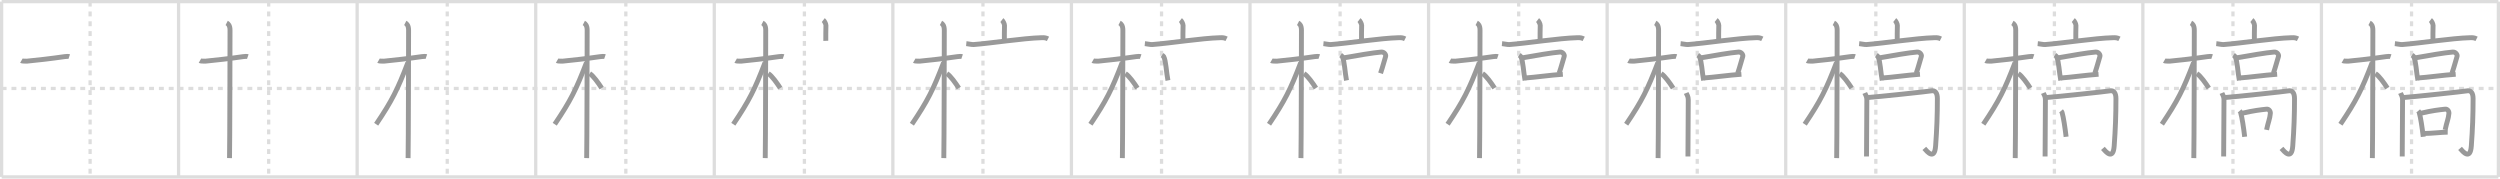 <svg width="1526px" height="109px" viewBox="0 0 1526 109" xmlns="http://www.w3.org/2000/svg" xmlns:xlink="http://www.w3.org/1999/xlink" xml:space="preserve" version="1.1" baseProfile="full">
<line x1="1" y1="1" x2="1525" y2="1" style="stroke:#ddd;stroke-width:2"></line>
<line x1="1" y1="1" x2="1" y2="108" style="stroke:#ddd;stroke-width:2"></line>
<line x1="1" y1="108" x2="1525" y2="108" style="stroke:#ddd;stroke-width:2"></line>
<line x1="1525" y1="1" x2="1525" y2="108" style="stroke:#ddd;stroke-width:2"></line>
<line x1="109" y1="1" x2="109" y2="108" style="stroke:#ddd;stroke-width:2"></line>
<line x1="218" y1="1" x2="218" y2="108" style="stroke:#ddd;stroke-width:2"></line>
<line x1="327" y1="1" x2="327" y2="108" style="stroke:#ddd;stroke-width:2"></line>
<line x1="436" y1="1" x2="436" y2="108" style="stroke:#ddd;stroke-width:2"></line>
<line x1="545" y1="1" x2="545" y2="108" style="stroke:#ddd;stroke-width:2"></line>
<line x1="654" y1="1" x2="654" y2="108" style="stroke:#ddd;stroke-width:2"></line>
<line x1="763" y1="1" x2="763" y2="108" style="stroke:#ddd;stroke-width:2"></line>
<line x1="872" y1="1" x2="872" y2="108" style="stroke:#ddd;stroke-width:2"></line>
<line x1="981" y1="1" x2="981" y2="108" style="stroke:#ddd;stroke-width:2"></line>
<line x1="1090" y1="1" x2="1090" y2="108" style="stroke:#ddd;stroke-width:2"></line>
<line x1="1199" y1="1" x2="1199" y2="108" style="stroke:#ddd;stroke-width:2"></line>
<line x1="1308" y1="1" x2="1308" y2="108" style="stroke:#ddd;stroke-width:2"></line>
<line x1="1417" y1="1" x2="1417" y2="108" style="stroke:#ddd;stroke-width:2"></line>
<line x1="1" y1="54" x2="1525" y2="54" style="stroke:#ddd;stroke-width:2;stroke-dasharray:3 3"></line>
<line x1="55" y1="1" x2="55" y2="108" style="stroke:#ddd;stroke-width:2;stroke-dasharray:3 3"></line>
<line x1="164" y1="1" x2="164" y2="108" style="stroke:#ddd;stroke-width:2;stroke-dasharray:3 3"></line>
<line x1="273" y1="1" x2="273" y2="108" style="stroke:#ddd;stroke-width:2;stroke-dasharray:3 3"></line>
<line x1="382" y1="1" x2="382" y2="108" style="stroke:#ddd;stroke-width:2;stroke-dasharray:3 3"></line>
<line x1="491" y1="1" x2="491" y2="108" style="stroke:#ddd;stroke-width:2;stroke-dasharray:3 3"></line>
<line x1="600" y1="1" x2="600" y2="108" style="stroke:#ddd;stroke-width:2;stroke-dasharray:3 3"></line>
<line x1="709" y1="1" x2="709" y2="108" style="stroke:#ddd;stroke-width:2;stroke-dasharray:3 3"></line>
<line x1="818" y1="1" x2="818" y2="108" style="stroke:#ddd;stroke-width:2;stroke-dasharray:3 3"></line>
<line x1="927" y1="1" x2="927" y2="108" style="stroke:#ddd;stroke-width:2;stroke-dasharray:3 3"></line>
<line x1="1036" y1="1" x2="1036" y2="108" style="stroke:#ddd;stroke-width:2;stroke-dasharray:3 3"></line>
<line x1="1145" y1="1" x2="1145" y2="108" style="stroke:#ddd;stroke-width:2;stroke-dasharray:3 3"></line>
<line x1="1254" y1="1" x2="1254" y2="108" style="stroke:#ddd;stroke-width:2;stroke-dasharray:3 3"></line>
<line x1="1363" y1="1" x2="1363" y2="108" style="stroke:#ddd;stroke-width:2;stroke-dasharray:3 3"></line>
<line x1="1472" y1="1" x2="1472" y2="108" style="stroke:#ddd;stroke-width:2;stroke-dasharray:3 3"></line>
<path d="M13.03,37.07c0.35,0.2,2.45,0.33,3.39,0.26c4.05-0.33,16.54-1.79,23.04-2.77c0.94-0.14,2.21-0.2,2.8,0" style="fill:none;stroke:#999;stroke-width:3"></path>

<path d="M122.03,37.07c0.35,0.2,2.45,0.33,3.39,0.26c4.05-0.33,16.54-1.79,23.04-2.77c0.94-0.14,2.21-0.2,2.8,0" style="fill:none;stroke:#999;stroke-width:3"></path>
<path d="M138.36,14c0.91,0.47,2.04,1.5,2.04,4.42c0,0.95-0.12,72.25-0.3,78.08" style="fill:none;stroke:#999;stroke-width:3"></path>

<path d="M231.03,37.07c0.35,0.2,2.45,0.33,3.39,0.26c4.05-0.33,16.54-1.79,23.04-2.77c0.94-0.14,2.21-0.2,2.8,0" style="fill:none;stroke:#999;stroke-width:3"></path>
<path d="M247.36,14c0.91,0.47,2.04,1.5,2.04,4.42c0,0.95-0.12,72.25-0.3,78.08" style="fill:none;stroke:#999;stroke-width:3"></path>
<path d="M248.94,38.28c-6.23,16.34-9.69,23.25-19.33,37.56" style="fill:none;stroke:#999;stroke-width:3"></path>

<path d="M340.03,37.07c0.35,0.2,2.45,0.33,3.39,0.26c4.05-0.33,16.54-1.79,23.04-2.77c0.94-0.14,2.21-0.2,2.8,0" style="fill:none;stroke:#999;stroke-width:3"></path>
<path d="M356.36,14c0.91,0.47,2.04,1.5,2.04,4.42c0,0.95-0.12,72.25-0.3,78.08" style="fill:none;stroke:#999;stroke-width:3"></path>
<path d="M357.94,38.28c-6.23,16.34-9.69,23.25-19.33,37.56" style="fill:none;stroke:#999;stroke-width:3"></path>
<path d="M359.97,44.9c2.37,1.59,5.28,5.76,7.28,8.85" style="fill:none;stroke:#999;stroke-width:3"></path>

<path d="M449.03,37.07c0.35,0.2,2.45,0.33,3.39,0.26c4.05-0.33,16.54-1.79,23.04-2.77c0.94-0.14,2.21-0.2,2.8,0" style="fill:none;stroke:#999;stroke-width:3"></path>
<path d="M465.36,14c0.91,0.47,2.04,1.5,2.04,4.42c0,0.95-0.12,72.25-0.3,78.08" style="fill:none;stroke:#999;stroke-width:3"></path>
<path d="M466.94,38.28c-6.23,16.34-9.69,23.25-19.33,37.56" style="fill:none;stroke:#999;stroke-width:3"></path>
<path d="M468.97,44.9c2.37,1.59,5.28,5.76,7.28,8.85" style="fill:none;stroke:#999;stroke-width:3"></path>
<path d="M502.54,12.25c0.61,0.47,1.61,2.29,1.61,3.22c0,3.45-0.19,6.54-0.08,9.46" style="fill:none;stroke:#999;stroke-width:3"></path>

<path d="M558.03,37.07c0.35,0.2,2.45,0.33,3.39,0.26c4.05-0.33,16.54-1.79,23.04-2.77c0.94-0.14,2.21-0.2,2.8,0" style="fill:none;stroke:#999;stroke-width:3"></path>
<path d="M574.36,14c0.91,0.47,2.04,1.5,2.04,4.42c0,0.95-0.12,72.25-0.3,78.08" style="fill:none;stroke:#999;stroke-width:3"></path>
<path d="M575.94,38.28c-6.23,16.34-9.69,23.25-19.33,37.56" style="fill:none;stroke:#999;stroke-width:3"></path>
<path d="M577.97,44.9c2.37,1.59,5.28,5.76,7.28,8.85" style="fill:none;stroke:#999;stroke-width:3"></path>
<path d="M611.54,12.25c0.61,0.47,1.61,2.29,1.61,3.22c0,3.45-0.19,6.54-0.08,9.46" style="fill:none;stroke:#999;stroke-width:3"></path>
<path d="M589.82,26.63c1.06,0.1,3.46,0.64,4.49,0.56c10.84-0.82,30.17-3.88,41.45-4.18c1.74-0.05,2.63,0.05,3.93,0.71" style="fill:none;stroke:#999;stroke-width:3"></path>

<path d="M667.03,37.07c0.35,0.2,2.45,0.33,3.39,0.26c4.05-0.33,16.54-1.79,23.04-2.77c0.94-0.14,2.21-0.2,2.8,0" style="fill:none;stroke:#999;stroke-width:3"></path>
<path d="M683.36,14c0.91,0.47,2.04,1.5,2.04,4.42c0,0.95-0.12,72.25-0.3,78.08" style="fill:none;stroke:#999;stroke-width:3"></path>
<path d="M684.94,38.28c-6.23,16.34-9.69,23.25-19.33,37.56" style="fill:none;stroke:#999;stroke-width:3"></path>
<path d="M686.97,44.9c2.37,1.59,5.28,5.76,7.28,8.85" style="fill:none;stroke:#999;stroke-width:3"></path>
<path d="M720.54,12.25c0.61,0.47,1.61,2.29,1.61,3.22c0,3.45-0.19,6.54-0.08,9.46" style="fill:none;stroke:#999;stroke-width:3"></path>
<path d="M698.82,26.63c1.06,0.1,3.46,0.64,4.49,0.56c10.84-0.82,30.17-3.88,41.45-4.18c1.74-0.05,2.63,0.05,3.93,0.71" style="fill:none;stroke:#999;stroke-width:3"></path>
<path d="M709.28,33.67c0.41,0.27,0.84,0.49,1.02,0.82c1.43,2.63,1.63,9.89,2.61,14.61" style="fill:none;stroke:#999;stroke-width:3"></path>

<path d="M776.03,37.07c0.35,0.2,2.45,0.33,3.39,0.26c4.05-0.33,16.54-1.79,23.04-2.77c0.94-0.14,2.21-0.2,2.8,0" style="fill:none;stroke:#999;stroke-width:3"></path>
<path d="M792.36,14c0.91,0.47,2.04,1.5,2.04,4.42c0,0.95-0.12,72.25-0.3,78.08" style="fill:none;stroke:#999;stroke-width:3"></path>
<path d="M793.94,38.28c-6.23,16.34-9.69,23.25-19.33,37.56" style="fill:none;stroke:#999;stroke-width:3"></path>
<path d="M795.97,44.9c2.37,1.59,5.28,5.76,7.28,8.85" style="fill:none;stroke:#999;stroke-width:3"></path>
<path d="M829.54,12.25c0.61,0.47,1.61,2.29,1.61,3.22c0,3.45-0.19,6.54-0.08,9.46" style="fill:none;stroke:#999;stroke-width:3"></path>
<path d="M807.82,26.63c1.06,0.1,3.46,0.64,4.49,0.56c10.84-0.82,30.17-3.88,41.45-4.18c1.74-0.05,2.63,0.05,3.93,0.71" style="fill:none;stroke:#999;stroke-width:3"></path>
<path d="M818.28,33.67c0.41,0.27,0.84,0.49,1.02,0.82c1.43,2.63,1.63,9.89,2.61,14.61" style="fill:none;stroke:#999;stroke-width:3"></path>
<path d="M819.87,35.36c8.63-1.52,18.37-3.2,23.31-3.59c1.81-0.14,2.89,1.74,2.64,2.56c-1.07,3.41-1.55,5.7-3.14,10.4" style="fill:none;stroke:#999;stroke-width:3"></path>

<path d="M885.03,37.07c0.35,0.2,2.45,0.33,3.39,0.26c4.05-0.33,16.54-1.79,23.04-2.77c0.94-0.14,2.21-0.2,2.8,0" style="fill:none;stroke:#999;stroke-width:3"></path>
<path d="M901.36,14c0.91,0.47,2.04,1.5,2.04,4.42c0,0.95-0.12,72.25-0.3,78.08" style="fill:none;stroke:#999;stroke-width:3"></path>
<path d="M902.94,38.28c-6.23,16.34-9.69,23.25-19.33,37.56" style="fill:none;stroke:#999;stroke-width:3"></path>
<path d="M904.97,44.9c2.37,1.59,5.28,5.76,7.28,8.85" style="fill:none;stroke:#999;stroke-width:3"></path>
<path d="M938.54,12.25c0.61,0.47,1.61,2.29,1.61,3.22c0,3.45-0.19,6.54-0.08,9.46" style="fill:none;stroke:#999;stroke-width:3"></path>
<path d="M916.82,26.63c1.06,0.1,3.46,0.64,4.49,0.56c10.84-0.82,30.17-3.88,41.45-4.18c1.74-0.05,2.63,0.05,3.93,0.71" style="fill:none;stroke:#999;stroke-width:3"></path>
<path d="M927.28,33.67c0.41,0.27,0.84,0.49,1.02,0.82c1.43,2.63,1.63,9.89,2.61,14.61" style="fill:none;stroke:#999;stroke-width:3"></path>
<path d="M928.87,35.36c8.63-1.52,18.37-3.2,23.31-3.59c1.81-0.14,2.89,1.74,2.64,2.56c-1.07,3.41-1.55,5.7-3.14,10.4" style="fill:none;stroke:#999;stroke-width:3"></path>
<path d="M930.93,47.6c5.73-0.36,15.16-1.73,23.02-2.28" style="fill:none;stroke:#999;stroke-width:3"></path>

<path d="M994.03,37.07c0.35,0.2,2.45,0.33,3.39,0.26c4.05-0.33,16.54-1.79,23.04-2.77c0.94-0.14,2.21-0.2,2.8,0" style="fill:none;stroke:#999;stroke-width:3"></path>
<path d="M1010.36,14c0.91,0.47,2.04,1.5,2.04,4.42c0,0.95-0.12,72.25-0.3,78.08" style="fill:none;stroke:#999;stroke-width:3"></path>
<path d="M1011.94,38.28c-6.23,16.34-9.69,23.25-19.33,37.56" style="fill:none;stroke:#999;stroke-width:3"></path>
<path d="M1013.97,44.9c2.37,1.59,5.28,5.76,7.28,8.85" style="fill:none;stroke:#999;stroke-width:3"></path>
<path d="M1047.54,12.25c0.61,0.47,1.61,2.29,1.61,3.22c0,3.45-0.19,6.54-0.08,9.46" style="fill:none;stroke:#999;stroke-width:3"></path>
<path d="M1025.82,26.63c1.06,0.1,3.46,0.64,4.49,0.56c10.84-0.82,30.17-3.88,41.45-4.18c1.74-0.05,2.63,0.05,3.93,0.71" style="fill:none;stroke:#999;stroke-width:3"></path>
<path d="M1036.28,33.67c0.41,0.27,0.84,0.49,1.02,0.82c1.43,2.63,1.63,9.89,2.61,14.61" style="fill:none;stroke:#999;stroke-width:3"></path>
<path d="M1037.87,35.36c8.63-1.52,18.37-3.2,23.31-3.59c1.81-0.14,2.89,1.74,2.64,2.56c-1.07,3.41-1.55,5.7-3.14,10.4" style="fill:none;stroke:#999;stroke-width:3"></path>
<path d="M1039.93,47.6c5.73-0.36,15.16-1.73,23.02-2.28" style="fill:none;stroke:#999;stroke-width:3"></path>
<path d="M1029.25,56.77c0.47,1.16,1.27,2.05,1.27,4.15c0,5.84-0.2,26.34-0.2,34.59" style="fill:none;stroke:#999;stroke-width:3"></path>

<path d="M1103.03,37.07c0.35,0.2,2.45,0.33,3.39,0.26c4.05-0.33,16.54-1.79,23.04-2.77c0.94-0.14,2.21-0.2,2.8,0" style="fill:none;stroke:#999;stroke-width:3"></path>
<path d="M1119.36,14c0.91,0.47,2.04,1.5,2.04,4.42c0,0.95-0.12,72.25-0.3,78.08" style="fill:none;stroke:#999;stroke-width:3"></path>
<path d="M1120.94,38.28c-6.23,16.34-9.69,23.25-19.33,37.56" style="fill:none;stroke:#999;stroke-width:3"></path>
<path d="M1122.97,44.9c2.37,1.59,5.28,5.76,7.28,8.85" style="fill:none;stroke:#999;stroke-width:3"></path>
<path d="M1156.54,12.25c0.61,0.47,1.61,2.29,1.61,3.22c0,3.45-0.19,6.54-0.08,9.46" style="fill:none;stroke:#999;stroke-width:3"></path>
<path d="M1134.82,26.63c1.06,0.1,3.46,0.64,4.49,0.56c10.84-0.82,30.17-3.88,41.45-4.18c1.74-0.05,2.63,0.05,3.93,0.71" style="fill:none;stroke:#999;stroke-width:3"></path>
<path d="M1145.28,33.67c0.41,0.27,0.84,0.49,1.02,0.82c1.43,2.63,1.63,9.89,2.61,14.61" style="fill:none;stroke:#999;stroke-width:3"></path>
<path d="M1146.87,35.36c8.63-1.52,18.37-3.2,23.31-3.59c1.81-0.14,2.89,1.74,2.64,2.56c-1.07,3.41-1.55,5.7-3.14,10.4" style="fill:none;stroke:#999;stroke-width:3"></path>
<path d="M1148.93,47.6c5.73-0.36,15.16-1.73,23.02-2.28" style="fill:none;stroke:#999;stroke-width:3"></path>
<path d="M1138.25,56.77c0.47,1.16,1.27,2.05,1.27,4.15c0,5.84-0.2,26.34-0.2,34.59" style="fill:none;stroke:#999;stroke-width:3"></path>
<path d="M1139.93,59.55c6.42-0.46,37.4-3.76,38.58-4.04c2.92-0.7,4.06,1.46,4.06,4.7c0,10.28-0.32,18.53-1.07,28.87c-0.65,8.89-5,3.67-6.9,1.5" style="fill:none;stroke:#999;stroke-width:3"></path>

<path d="M1212.03,37.07c0.35,0.2,2.45,0.33,3.39,0.26c4.05-0.33,16.54-1.79,23.04-2.77c0.94-0.14,2.21-0.2,2.8,0" style="fill:none;stroke:#999;stroke-width:3"></path>
<path d="M1228.36,14c0.91,0.47,2.04,1.5,2.04,4.42c0,0.95-0.12,72.25-0.3,78.08" style="fill:none;stroke:#999;stroke-width:3"></path>
<path d="M1229.94,38.28c-6.23,16.34-9.69,23.25-19.33,37.56" style="fill:none;stroke:#999;stroke-width:3"></path>
<path d="M1231.97,44.9c2.37,1.59,5.28,5.76,7.28,8.85" style="fill:none;stroke:#999;stroke-width:3"></path>
<path d="M1265.54,12.25c0.61,0.47,1.61,2.29,1.61,3.22c0,3.45-0.19,6.54-0.08,9.46" style="fill:none;stroke:#999;stroke-width:3"></path>
<path d="M1243.82,26.63c1.06,0.1,3.46,0.64,4.49,0.56c10.84-0.82,30.17-3.88,41.45-4.18c1.74-0.05,2.63,0.05,3.93,0.71" style="fill:none;stroke:#999;stroke-width:3"></path>
<path d="M1254.28,33.67c0.41,0.27,0.84,0.49,1.02,0.82c1.43,2.63,1.63,9.89,2.61,14.61" style="fill:none;stroke:#999;stroke-width:3"></path>
<path d="M1255.87,35.36c8.63-1.52,18.37-3.2,23.31-3.59c1.81-0.14,2.89,1.74,2.64,2.56c-1.07,3.41-1.55,5.7-3.14,10.4" style="fill:none;stroke:#999;stroke-width:3"></path>
<path d="M1257.93,47.6c5.73-0.36,15.16-1.73,23.02-2.28" style="fill:none;stroke:#999;stroke-width:3"></path>
<path d="M1247.25,56.77c0.47,1.16,1.27,2.05,1.27,4.15c0,5.84-0.2,26.34-0.2,34.59" style="fill:none;stroke:#999;stroke-width:3"></path>
<path d="M1248.93,59.55c6.42-0.46,37.4-3.76,38.58-4.04c2.92-0.7,4.06,1.46,4.06,4.7c0,10.28-0.32,18.53-1.07,28.87c-0.65,8.89-5,3.67-6.9,1.5" style="fill:none;stroke:#999;stroke-width:3"></path>
<path d="M1258.06,67.7c0.25,0.29,0.5,0.53,0.61,0.89c0.86,2.87,1.89,9.76,2.48,14.9" style="fill:none;stroke:#999;stroke-width:3"></path>

<path d="M1321.03,37.07c0.35,0.2,2.45,0.33,3.39,0.26c4.05-0.33,16.54-1.79,23.04-2.77c0.94-0.14,2.21-0.2,2.8,0" style="fill:none;stroke:#999;stroke-width:3"></path>
<path d="M1337.36,14c0.91,0.47,2.04,1.5,2.04,4.42c0,0.95-0.12,72.25-0.3,78.08" style="fill:none;stroke:#999;stroke-width:3"></path>
<path d="M1338.94,38.28c-6.23,16.34-9.69,23.25-19.33,37.56" style="fill:none;stroke:#999;stroke-width:3"></path>
<path d="M1340.97,44.9c2.37,1.59,5.28,5.76,7.28,8.85" style="fill:none;stroke:#999;stroke-width:3"></path>
<path d="M1374.54,12.25c0.61,0.47,1.61,2.29,1.61,3.22c0,3.45-0.19,6.54-0.08,9.46" style="fill:none;stroke:#999;stroke-width:3"></path>
<path d="M1352.82,26.63c1.06,0.1,3.46,0.64,4.49,0.56c10.84-0.82,30.17-3.88,41.45-4.18c1.74-0.05,2.63,0.05,3.93,0.71" style="fill:none;stroke:#999;stroke-width:3"></path>
<path d="M1363.28,33.67c0.41,0.27,0.84,0.49,1.02,0.82c1.43,2.63,1.63,9.89,2.61,14.61" style="fill:none;stroke:#999;stroke-width:3"></path>
<path d="M1364.87,35.36c8.63-1.52,18.37-3.2,23.31-3.59c1.81-0.14,2.89,1.74,2.64,2.56c-1.07,3.41-1.55,5.7-3.14,10.4" style="fill:none;stroke:#999;stroke-width:3"></path>
<path d="M1366.93,47.6c5.73-0.36,15.16-1.73,23.02-2.28" style="fill:none;stroke:#999;stroke-width:3"></path>
<path d="M1356.25,56.77c0.47,1.16,1.27,2.05,1.27,4.15c0,5.84-0.2,26.34-0.2,34.59" style="fill:none;stroke:#999;stroke-width:3"></path>
<path d="M1357.93,59.55c6.42-0.46,37.4-3.76,38.58-4.04c2.92-0.7,4.06,1.46,4.06,4.7c0,10.28-0.32,18.53-1.07,28.87c-0.65,8.89-5,3.67-6.9,1.5" style="fill:none;stroke:#999;stroke-width:3"></path>
<path d="M1367.06,67.7c0.25,0.29,0.5,0.53,0.61,0.89c0.86,2.87,1.89,9.76,2.48,14.9" style="fill:none;stroke:#999;stroke-width:3"></path>
<path d="M1368.61,69.14C1375.5,67.5,1380.0,67,1383.62,66.62c1.19-0.13,2.31,1.18,2.2,2.56c-0.29,3.44-1.37,5.45-2.3,10.08" style="fill:none;stroke:#999;stroke-width:3"></path>

<path d="M1430.03,37.07c0.35,0.2,2.45,0.33,3.39,0.26c4.05-0.33,16.54-1.79,23.04-2.77c0.94-0.14,2.21-0.2,2.8,0" style="fill:none;stroke:#999;stroke-width:3"></path>
<path d="M1446.36,14c0.91,0.47,2.04,1.5,2.04,4.42c0,0.95-0.12,72.25-0.3,78.08" style="fill:none;stroke:#999;stroke-width:3"></path>
<path d="M1447.94,38.28c-6.23,16.34-9.69,23.25-19.33,37.56" style="fill:none;stroke:#999;stroke-width:3"></path>
<path d="M1449.97,44.9c2.37,1.59,5.28,5.76,7.28,8.85" style="fill:none;stroke:#999;stroke-width:3"></path>
<path d="M1483.54,12.25c0.61,0.47,1.61,2.29,1.61,3.22c0,3.45-0.19,6.54-0.08,9.46" style="fill:none;stroke:#999;stroke-width:3"></path>
<path d="M1461.82,26.63c1.06,0.1,3.46,0.64,4.49,0.56c10.84-0.82,30.17-3.88,41.45-4.18c1.74-0.05,2.63,0.05,3.93,0.71" style="fill:none;stroke:#999;stroke-width:3"></path>
<path d="M1472.28,33.67c0.41,0.27,0.84,0.49,1.02,0.82c1.43,2.63,1.63,9.89,2.61,14.61" style="fill:none;stroke:#999;stroke-width:3"></path>
<path d="M1473.87,35.36c8.63-1.52,18.37-3.2,23.31-3.59c1.81-0.14,2.89,1.74,2.64,2.56c-1.07,3.41-1.55,5.7-3.14,10.4" style="fill:none;stroke:#999;stroke-width:3"></path>
<path d="M1475.93,47.6c5.73-0.36,15.16-1.73,23.02-2.28" style="fill:none;stroke:#999;stroke-width:3"></path>
<path d="M1465.25,56.77c0.47,1.16,1.27,2.05,1.27,4.15c0,5.84-0.2,26.34-0.2,34.59" style="fill:none;stroke:#999;stroke-width:3"></path>
<path d="M1466.93,59.55c6.42-0.46,37.4-3.76,38.58-4.04c2.92-0.7,4.06,1.46,4.06,4.7c0,10.28-0.32,18.53-1.07,28.87c-0.65,8.89-5,3.67-6.9,1.5" style="fill:none;stroke:#999;stroke-width:3"></path>
<path d="M1476.06,67.7c0.25,0.29,0.5,0.53,0.61,0.89c0.86,2.87,1.89,9.76,2.48,14.9" style="fill:none;stroke:#999;stroke-width:3"></path>
<path d="M1477.61,69.14C1484.5,67.5,1489.0,67,1492.62,66.62c1.19-0.13,2.31,1.18,2.2,2.56c-0.29,3.44-1.37,5.45-2.3,10.08" style="fill:none;stroke:#999;stroke-width:3"></path>
<path d="M1479.27,81.48c4.98,0,11.23-0.81,14.81-0.81" style="fill:none;stroke:#999;stroke-width:3"></path>

</svg>
